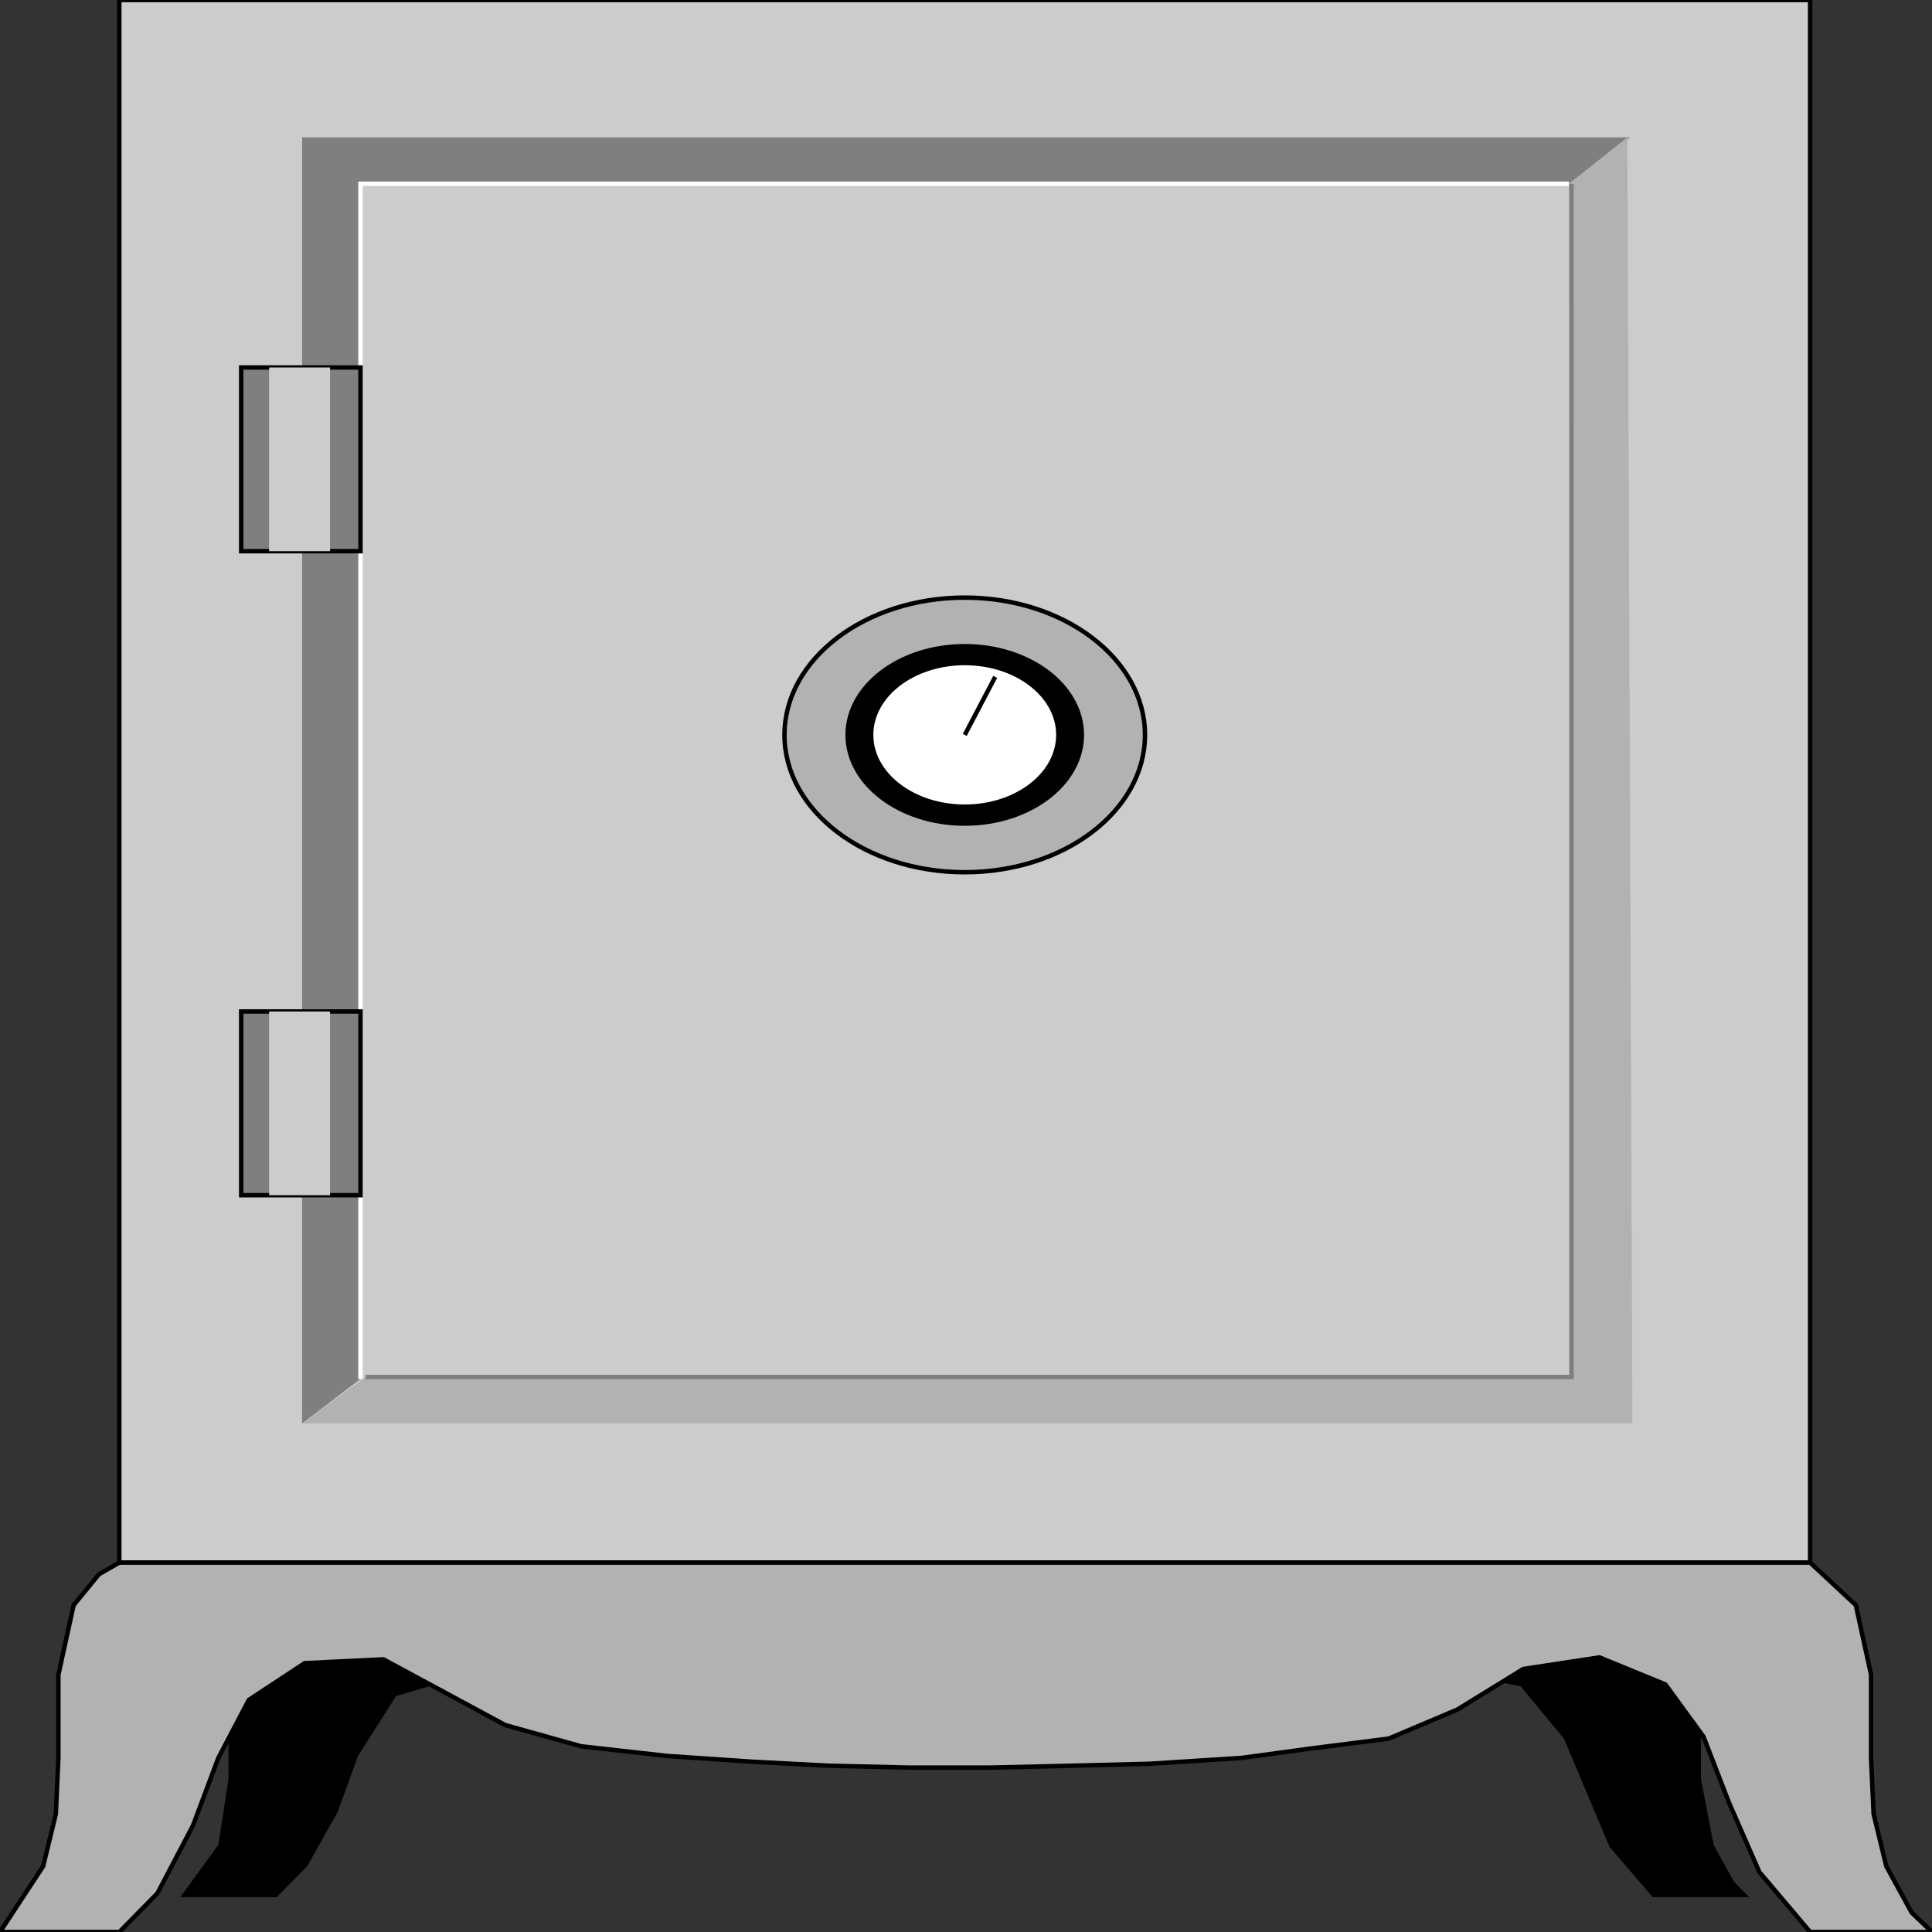 <svg width="150" height="150" viewBox="0 0 150 150" fill="none" xmlns="http://www.w3.org/2000/svg">
<rect x="0" y="0" width="150" height="150" fill="#333333" stroke="none"/>
<g clip-path="url(#clip0_2109_209337)">
<path d="M13.995 147.297L16.952 143.243L17.74 138.138V132.732L18.134 128.077L20.303 124.774L21.485 124.023H128.318L131.669 128.077L132.063 132.732V138.138L133.049 143.243L134.626 146.096L135.809 147.297H128.318L124.968 143.393L123.194 139.189L121.42 134.984L118.069 130.93L112.944 129.879H36.86L30.749 131.681L27.793 136.336L26.216 140.69L23.851 144.894L21.485 147.297H13.995Z" fill="black"/>
<path d="M9.264 121.321V0H140.538V121.321H9.264Z" fill="#CCCCCC" stroke="black" stroke-width="0.344"/>
<path d="M0 149.999L3.351 144.894L4.336 140.84L4.534 136.485V130.029L5.716 124.624L7.687 122.221L9.264 121.32H140.539L144.087 124.624L145.269 130.029V136.485L145.466 140.84L146.452 144.894L148.423 148.497L150 149.999H140.539L136.597 145.344L134.231 139.939L132.26 134.834L129.304 130.78L124.179 128.678L118.265 129.579L113.141 132.732L107.819 134.984L101.905 135.735L96.386 136.485L89.29 136.936L83.377 137.086L76.873 137.236H70.565L64.258 137.086L58.541 136.786L51.84 136.335L45.138 135.585L39.225 133.933L34.494 131.38L29.764 128.828L23.653 129.128L19.317 131.981L16.951 136.485L14.98 141.741L12.221 146.996L9.264 149.999H0Z" fill="#B2B2B2" stroke="black" stroke-width="0.344"/>
<path d="M126.544 10.664L121.813 14.268H27.99V107.06L23.456 110.514V10.664H126.544Z" fill="#7F7F7F"/>
<path d="M27.989 107.058V14.266H121.813" stroke="white" stroke-width="0.344"/>
<path d="M23.456 110.514L28.384 106.91H122.011L121.813 14.268L126.347 10.664L126.741 110.514H23.456Z" fill="#B2B2B2"/>
<path d="M122.011 14.266V106.908H28.384" stroke="#7F7F7F" stroke-width="0.344"/>
<path d="M74.901 67.72C82.63 67.72 88.896 62.947 88.896 57.059C88.896 51.171 82.63 46.398 74.901 46.398C67.172 46.398 60.906 51.171 60.906 57.059C60.906 62.947 67.172 67.72 74.901 67.72Z" fill="#B2B2B2" stroke="black" stroke-width="0.344"/>
<path d="M74.902 64.114C80.018 64.114 84.166 60.955 84.166 57.057C84.166 53.16 80.018 50 74.902 50C69.785 50 65.638 53.16 65.638 57.057C65.638 60.955 69.785 64.114 74.902 64.114Z" fill="black"/>
<path d="M74.902 62.459C78.821 62.459 81.998 60.039 81.998 57.054C81.998 54.069 78.821 51.648 74.902 51.648C70.983 51.648 67.806 54.069 67.806 57.054C67.806 60.039 70.983 62.459 74.902 62.459Z" fill="white"/>
<path d="M74.901 57.059L77.267 52.555" stroke="black" stroke-width="0.344"/>
<path d="M18.726 78.531H27.99V92.796H18.726V78.531Z" fill="#7F7F7F" stroke="black" stroke-width="0.344"/>
<path d="M18.726 28.531H27.99V42.795H18.726V28.531Z" fill="#7F7F7F" stroke="black" stroke-width="0.344"/>
<path d="M20.894 28.531H25.624V42.795H20.894V28.531Z" fill="#CCCCCC"/>
<path d="M20.894 78.531H25.624V92.796H20.894V78.531Z" fill="#CCCCCC"/>
</g>
<defs>
<clipPath id="clip0_2109_209337">
<rect width="150" height="150" fill="white"/>
</clipPath>
</defs>
</svg>
